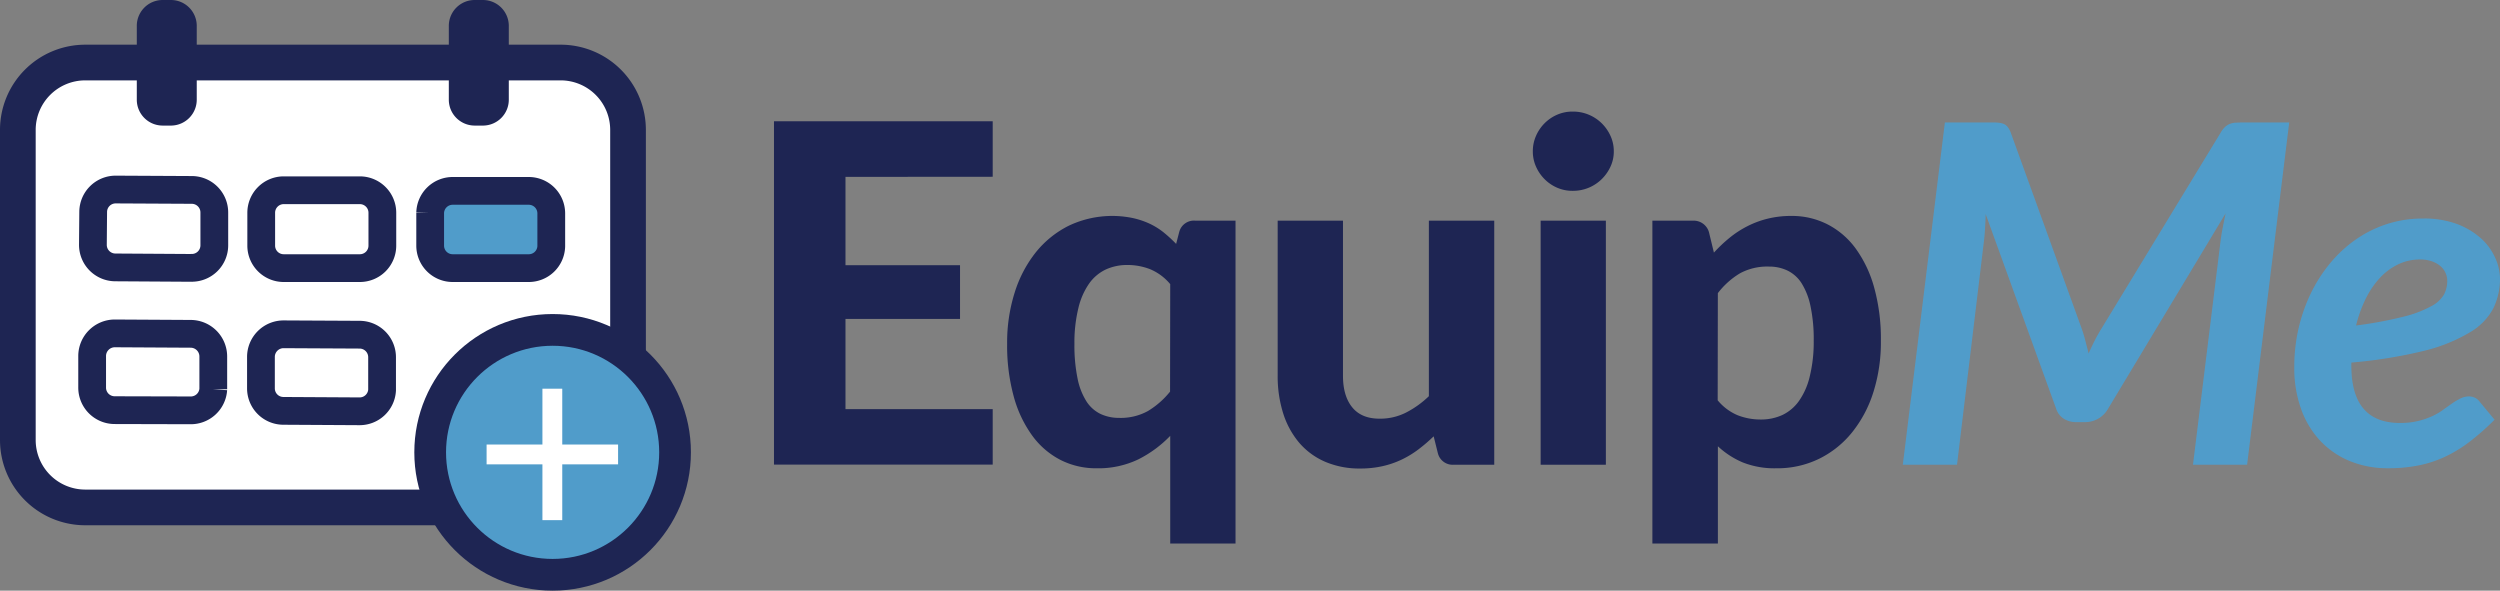<svg id="Layer_1" data-name="Layer 1" xmlns="http://www.w3.org/2000/svg" viewBox="0 0 630.5 148.96"><rect x="0" y="0" width="630.5" height="148.96" fill="#808080" stroke="none"/><defs><style>.cls-1{isolation:isolate;}.cls-2,.cls-5{fill:#1e2553;}.cls-3,.cls-7,.cls-8{fill:#509cca;}.cls-4{fill:#fff;stroke-width:9px;}.cls-4,.cls-5,.cls-6,.cls-7,.cls-8{stroke:#1e2553;stroke-miterlimit:10;}.cls-5,.cls-8{stroke-width:8px;}.cls-6,.cls-9{fill:none;}.cls-6,.cls-7{stroke-width:7px;}.cls-9{stroke:#fff;stroke-width:5px;}</style></defs><title>EquipMe</title><g id="EquipMe" class="cls-1"><g class="cls-1"><path class="cls-2" d="M252.73,171.17v22.27h28.89V207H252.73v22.74h37.13v14H234.7V157.14h55.16v14Z" transform="translate(-39.5 -126.56)"/><path class="cls-2" d="M351.1,182.22v81.42H334.63V236.48a29.55,29.55,0,0,1-8.06,5.94,23.28,23.28,0,0,1-10.51,2.24,19.78,19.78,0,0,1-9.07-2.09,20.34,20.34,0,0,1-7.14-6.12,30.1,30.1,0,0,1-4.68-9.88,48.55,48.55,0,0,1-1.67-13.37,41.74,41.74,0,0,1,1.88-12.78,31.08,31.08,0,0,1,5.34-10.21,24.93,24.93,0,0,1,8.36-6.74,25.56,25.56,0,0,1,16-1.94,20.47,20.47,0,0,1,4.26,1.4,17.76,17.76,0,0,1,3.59,2.21,34.55,34.55,0,0,1,3.19,2.93l.78-3a3.83,3.83,0,0,1,4.06-2.86Zm-16.47,16a13.19,13.19,0,0,0-5.05-3.76,15.63,15.63,0,0,0-5.76-1.07,12.84,12.84,0,0,0-5.43,1.13,10.85,10.85,0,0,0-4.21,3.55,18,18,0,0,0-2.71,6.18,36.59,36.59,0,0,0-1,9,41.56,41.56,0,0,0,.78,8.71,16.91,16.91,0,0,0,2.23,5.79,8.73,8.73,0,0,0,3.56,3.2,10.85,10.85,0,0,0,4.65,1,14.22,14.22,0,0,0,7.32-1.73,21.28,21.28,0,0,0,5.58-4.89Z" transform="translate(-39.5 -126.56)"/><path class="cls-2" d="M416.35,182.22v61.54H406.2a3.84,3.84,0,0,1-4.06-2.86l-1.07-4.3a41.49,41.49,0,0,1-3.82,3.28,24.43,24.43,0,0,1-4.21,2.57,22.92,22.92,0,0,1-4.83,1.67,25.17,25.17,0,0,1-5.65.6,21.91,21.91,0,0,1-8.92-1.73,18,18,0,0,1-6.54-4.84,21.52,21.52,0,0,1-4-7.4,31,31,0,0,1-1.37-9.43v-39.1H378.2v39.1q0,5.13,2.36,8t7,2.83a14.35,14.35,0,0,0,6.5-1.52,24.19,24.19,0,0,0,5.8-4.15V182.22Z" transform="translate(-39.5 -126.56)"/><path class="cls-2" d="M446.5,164.72a9,9,0,0,1-.84,3.88,10.73,10.73,0,0,1-2.24,3.17,10.32,10.32,0,0,1-7.31,2.92,9.66,9.66,0,0,1-3.85-.77,10.14,10.14,0,0,1-3.19-2.15,10.37,10.37,0,0,1-2.18-3.17,9.27,9.27,0,0,1-.81-3.88,9.54,9.54,0,0,1,.81-3.91,10.34,10.34,0,0,1,2.18-3.19,10.14,10.14,0,0,1,3.19-2.15,9.66,9.66,0,0,1,3.85-.77,10.32,10.32,0,0,1,7.31,2.92,10.69,10.69,0,0,1,2.24,3.19A9.25,9.25,0,0,1,446.5,164.72Zm-2,17.5v61.54H428.05V182.22Z" transform="translate(-39.5 -126.56)"/><path class="cls-2" d="M471.75,190.27a36.48,36.48,0,0,1,3.94-3.73,25,25,0,0,1,4.48-2.92,23.79,23.79,0,0,1,5.13-1.91,24.45,24.45,0,0,1,6-.69,19.73,19.73,0,0,1,9.1,2.12,20.29,20.29,0,0,1,7.14,6.15,30.48,30.48,0,0,1,4.65,9.88,48.55,48.55,0,0,1,1.67,13.37A41.66,41.66,0,0,1,512,225.35a31,31,0,0,1-5.34,10.17,24.6,24.6,0,0,1-8.33,6.72,24,24,0,0,1-10.83,2.42,21.72,21.72,0,0,1-8.51-1.49,21.45,21.45,0,0,1-6.24-4.06v24.53H456.23V182.22h10.14a4,4,0,0,1,4.12,2.86Zm.95,37.25a13.12,13.12,0,0,0,5.05,3.77,15.8,15.8,0,0,0,5.82,1.07,12.84,12.84,0,0,0,5.43-1.13,10.87,10.87,0,0,0,4.21-3.56,17.81,17.81,0,0,0,2.71-6.18,36.5,36.5,0,0,0,1-9,40.07,40.07,0,0,0-.81-8.71,17.47,17.47,0,0,0-2.26-5.8,8.78,8.78,0,0,0-3.56-3.19,10.7,10.7,0,0,0-4.65-1,14.42,14.42,0,0,0-7.32,1.7,20,20,0,0,0-5.58,5Z" transform="translate(-39.5 -126.56)"/></g><g class="cls-1"><path class="cls-3" d="M565.41,212.42c.28,1.08.56,2.17.84,3.28.48-1.11,1-2.2,1.55-3.28s1.15-2.13,1.79-3.16l30-49.31a5.78,5.78,0,0,1,1.1-1.4,3.87,3.87,0,0,1,1.2-.75,5,5,0,0,1,1.4-.3c.52,0,1.11-.06,1.79-.06h11.76l-10.62,86.32H592.57l6.93-56.23c.12-1,.3-2.17.54-3.4s.49-2.49.77-3.77l-29.67,49.31a6.63,6.63,0,0,1-5.85,3.35h-2.15a5.79,5.79,0,0,1-3.13-.84,4.68,4.68,0,0,1-1.94-2.51l-17.79-49.13c0,1.24-.09,2.43-.15,3.59s-.15,2.2-.27,3.16l-6.8,56.47H519.39L530,157.44h11.64c.68,0,1.28,0,1.79.06a4.67,4.67,0,0,1,1.38.3,2.55,2.55,0,0,1,1,.75,5.13,5.13,0,0,1,.78,1.4l17.85,49.31C564.82,210.29,565.13,211.35,565.41,212.42Z" transform="translate(-39.5 -126.56)"/><path class="cls-3" d="M670,196.72a17.13,17.13,0,0,1-1.64,7.52,15.42,15.42,0,0,1-5.88,6.09A42,42,0,0,1,651,215,120.13,120.13,0,0,1,632.51,218v.78q0,14.44,12.24,14.45a19.12,19.12,0,0,0,4.65-.51,19.42,19.42,0,0,0,3.56-1.23,15.81,15.81,0,0,0,2.74-1.61c.82-.59,1.57-1.13,2.27-1.61a17.33,17.33,0,0,1,2.06-1.22,4.85,4.85,0,0,1,2.21-.51,3.39,3.39,0,0,1,1.43.33,3.08,3.08,0,0,1,1.2,1l3.76,4.54a62.45,62.45,0,0,1-6.21,5.49,34.23,34.23,0,0,1-6.21,3.82,29.18,29.18,0,0,1-6.69,2.21,38.39,38.39,0,0,1-7.7.72,25.1,25.1,0,0,1-9.73-1.82,21.51,21.51,0,0,1-7.46-5.14,22.9,22.9,0,0,1-4.8-8,30.34,30.34,0,0,1-1.71-10.47,43.08,43.08,0,0,1,1-9.5,42.36,42.36,0,0,1,3-8.83,37.72,37.72,0,0,1,4.84-7.7,32.74,32.74,0,0,1,6.48-6.09,29.76,29.76,0,0,1,7.94-4,29.43,29.43,0,0,1,9.28-1.43,23.88,23.88,0,0,1,8.45,1.37,19.1,19.1,0,0,1,6,3.55,14.51,14.51,0,0,1,3.62,4.87A13,13,0,0,1,670,196.72ZM649.88,192a12.66,12.66,0,0,0-5.55,1.22,15.53,15.53,0,0,0-4.63,3.43,22.34,22.34,0,0,0-3.58,5.28,33.35,33.35,0,0,0-2.42,6.72,102.32,102.32,0,0,0,11.91-2.21,28.83,28.83,0,0,0,7-2.63,7.89,7.89,0,0,0,3.28-3,7.59,7.59,0,0,0,.81-3.46,4.88,4.88,0,0,0-.39-1.85,4.73,4.73,0,0,0-1.19-1.7,6.72,6.72,0,0,0-2.09-1.26A8.76,8.76,0,0,0,649.88,192Z" transform="translate(-39.5 -126.56)"/></g></g><path id="Path_851" data-name="Path 851" class="cls-4" d="M180.81,254.53H61a17,17,0,0,1-17-17V159.41a17,17,0,0,1,17-17.08H180.81a17,17,0,0,1,17.08,17v78.12A17.08,17.08,0,0,1,180.81,254.53Z" transform="translate(-39.5 -126.56)"/><path id="Path_852" data-name="Path 852" class="cls-5" d="M82.59,154.23H80.51A2.52,2.52,0,0,1,78,151.74V133.05a2.52,2.52,0,0,1,2.52-2.49h2.08a2.52,2.52,0,0,1,2.52,2.49v18.57a2.53,2.53,0,0,1-2.44,2.61Z" transform="translate(-39.5 -126.56)"/><path id="Path_853" data-name="Path 853" class="cls-5" d="M161.29,154.23h-2.07a2.53,2.53,0,0,1-2.53-2.49V133.05a2.53,2.53,0,0,1,2.53-2.49h2.07a2.53,2.53,0,0,1,2.53,2.49v18.57a2.53,2.53,0,0,1-2.44,2.61Z" transform="translate(-39.5 -126.56)"/><path id="Path_854" data-name="Path 854" class="cls-6" d="M87.77,194.12,68.58,194a5.68,5.68,0,0,1-5.65-5.71h0L63,180a5.67,5.67,0,0,1,5.71-5.64h0l19.19.1a5.69,5.69,0,0,1,5.65,5.71h0l0,8.29a5.68,5.68,0,0,1-5.71,5.65Z" transform="translate(-39.5 -126.56)"/><path id="Path_855" data-name="Path 855" class="cls-6" d="M130.25,194.18H111.1a5.67,5.67,0,0,1-5.72-5.63v-8.33a5.68,5.68,0,0,1,5.68-5.68h19.19a5.68,5.68,0,0,1,5.68,5.68h0v8.29a5.67,5.67,0,0,1-5.68,5.67Z" transform="translate(-39.5 -126.56)"/><path id="Path_856" data-name="Path 856" class="cls-7" d="M172.77,194.18h-19.1a5.67,5.67,0,0,1-5.68-5.67v-8.29a5.68,5.68,0,0,1,5.68-5.52h19.14a5.68,5.68,0,0,1,5.72,5.64v8.33A5.67,5.67,0,0,1,172.77,194.18Z" transform="translate(-39.5 -126.56)"/><path id="Path_857" data-name="Path 857" class="cls-6" d="M130.1,230.29,111,230.18a5.67,5.67,0,0,1-5.69-5.67v0l0-8a5.71,5.71,0,0,1,5.75-5.64l19.15.1a5.68,5.68,0,0,1,5.65,5.71h0l0,8.29A5.67,5.67,0,0,1,130.1,230.29Z" transform="translate(-39.5 -126.56)"/><path id="Path_858" data-name="Path 858" class="cls-6" d="M87.57,230.05,68.38,230a5.68,5.68,0,0,1-5.64-5.71l0-8a5.72,5.72,0,0,1,5.71-5.65l19.19.11a5.72,5.72,0,0,1,5.65,5.71l0,8.28A5.68,5.68,0,0,1,87.57,230.05Z" transform="translate(-39.5 -126.56)"/><circle id="Ellipse_29" data-name="Ellipse 29" class="cls-8" cx="139.37" cy="114.08" r="30.88"/><g id="Group_981" data-name="Group 981"><line id="Line_21" data-name="Line 21" class="cls-9" x1="122.72" y1="114.61" x2="155.88" y2="114.61"/><line id="Line_22" data-name="Line 22" class="cls-9" x1="139.3" y1="98.03" x2="139.3" y2="131.18"/></g></svg>